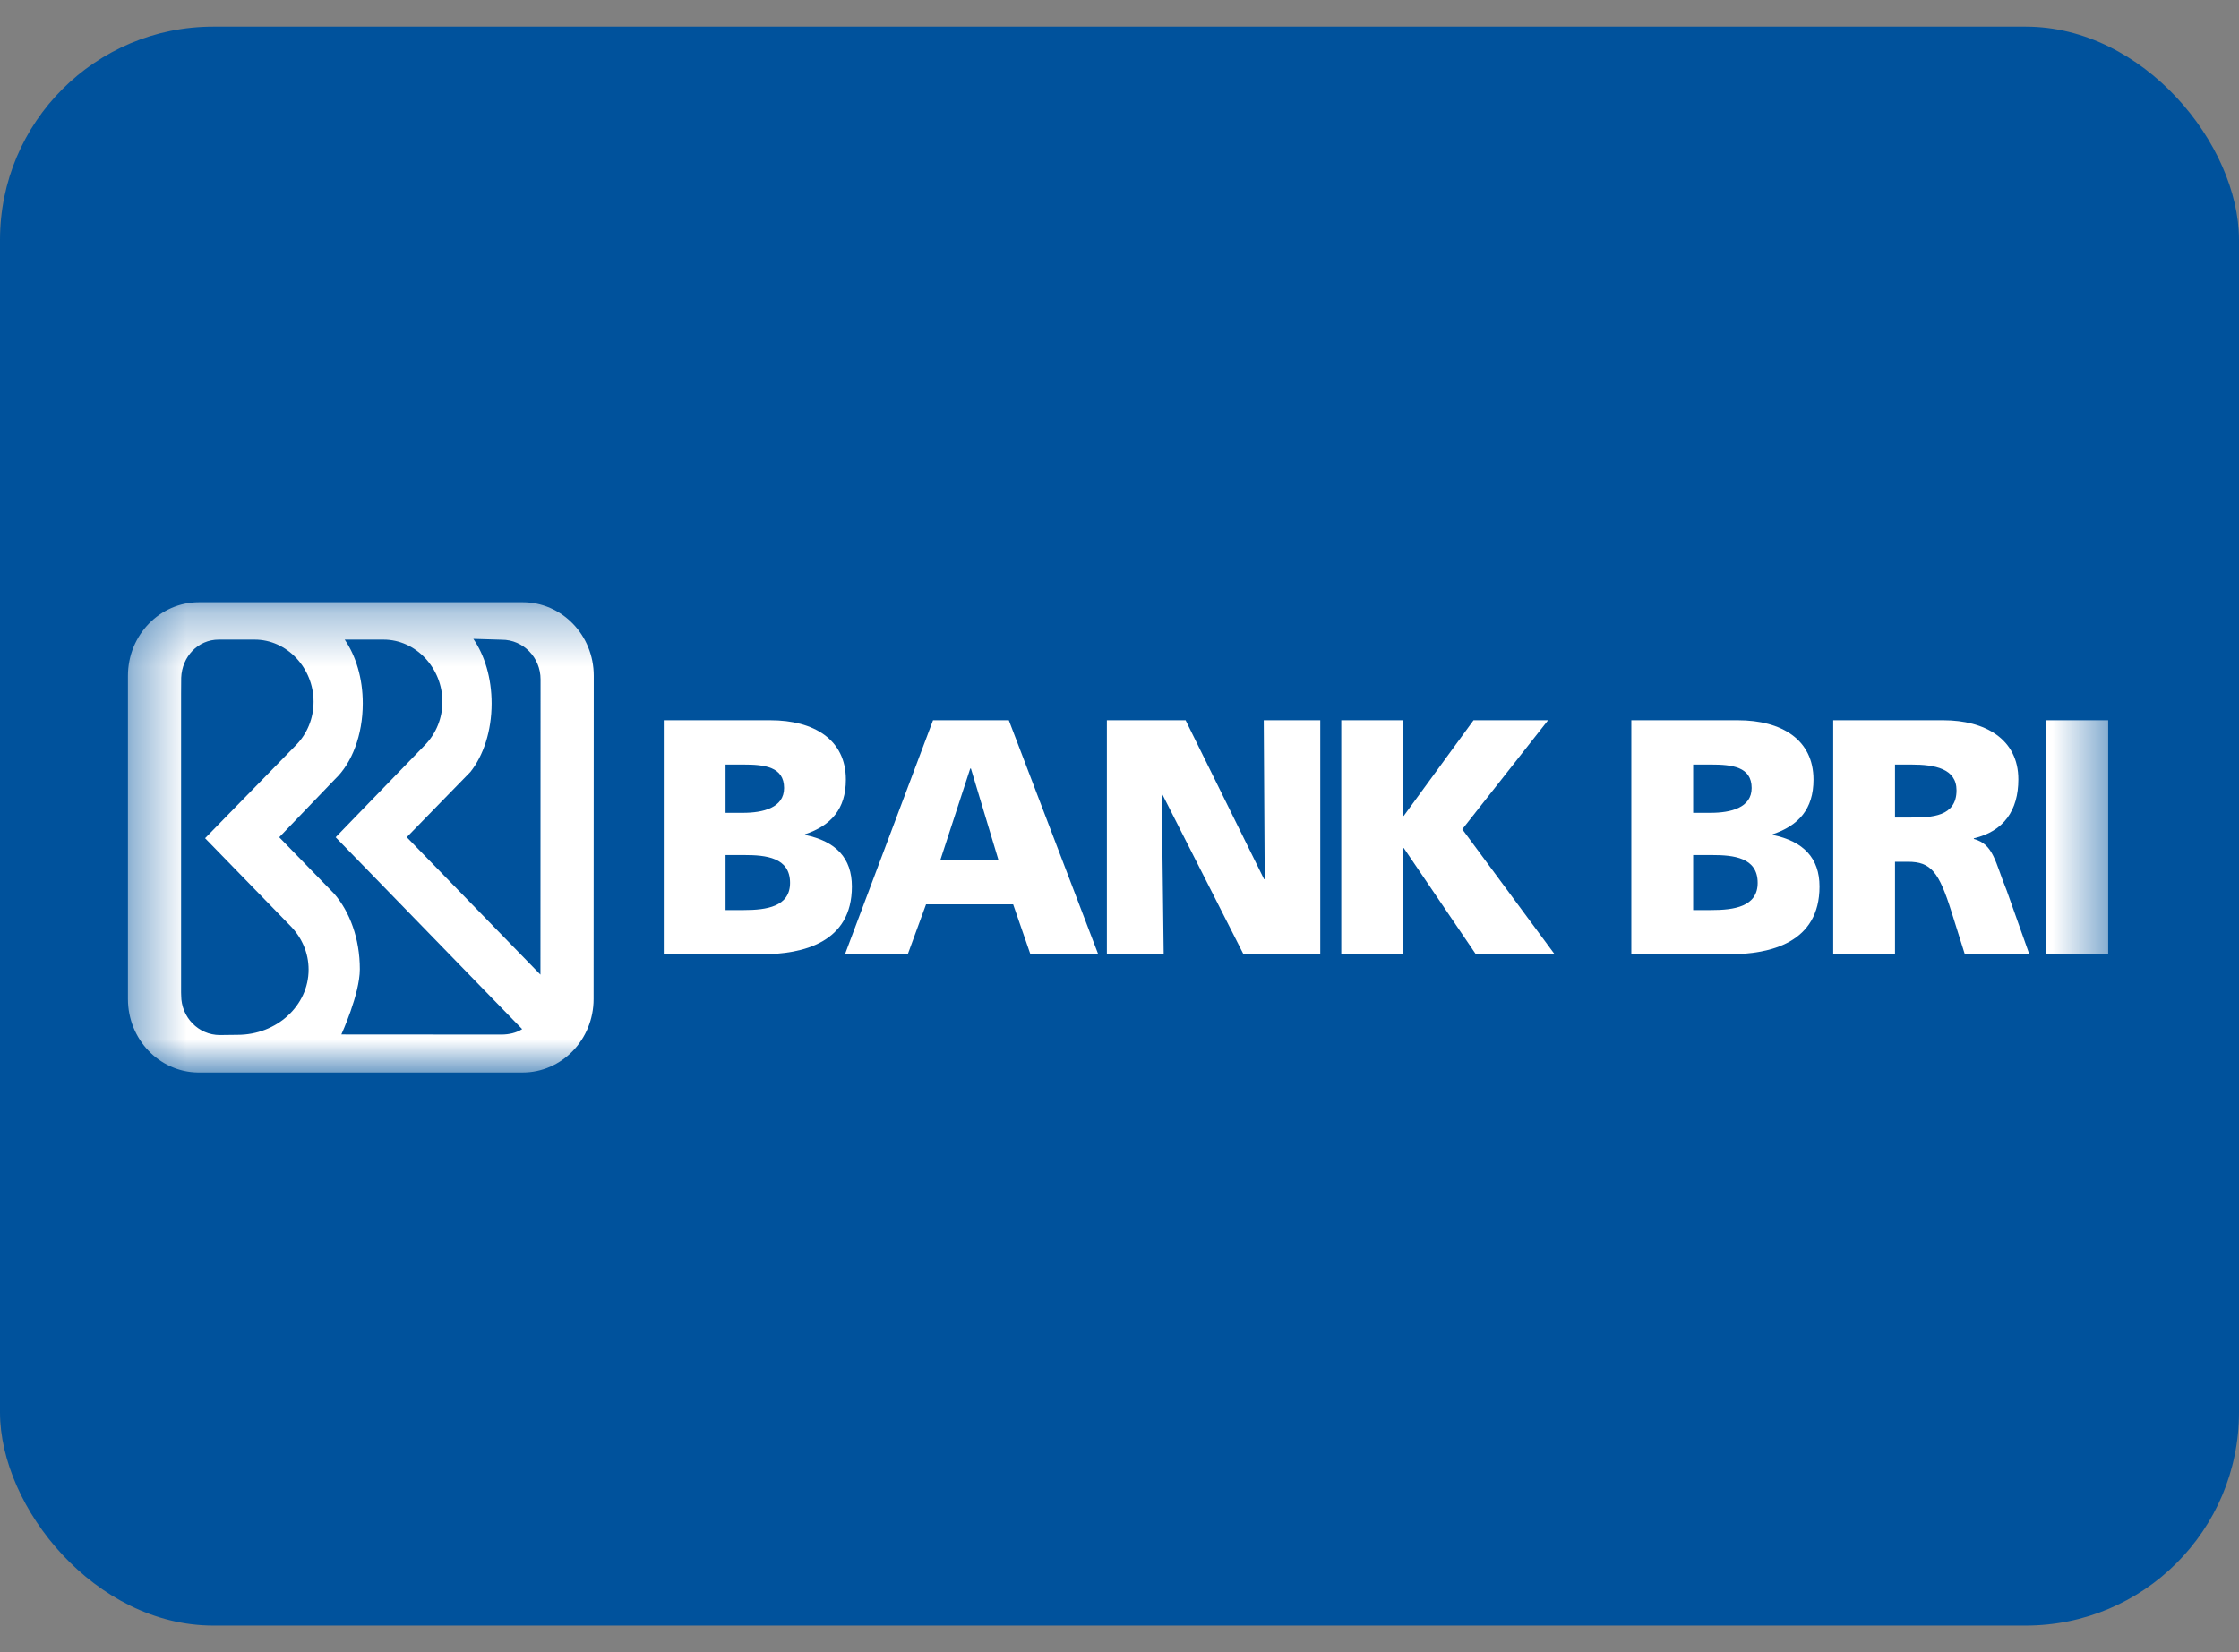<svg width="42" height="31" viewBox="0 0 42 31" fill="none" xmlns="http://www.w3.org/2000/svg">
<rect x="0" y="0" width="42" height="31" fill="#808080" stroke="none"/>
<g id="BRI">
<rect id="Background" y="0.5" width="42" height="30" rx="4" fill="#00529C"/>
<g id="logo">
<path id="Fill 1" fill-rule="evenodd" clip-rule="evenodd" d="M12.451 13.514H14.453C15.263 13.514 15.867 13.873 15.867 14.628C15.867 15.181 15.587 15.49 15.101 15.653V15.665C15.681 15.785 15.98 16.1 15.98 16.634C15.98 17.685 15.063 17.905 14.284 17.905H12.451V13.514ZM13.61 15.251H13.935C14.315 15.251 14.708 15.156 14.708 14.785C14.708 14.383 14.334 14.345 13.947 14.345H13.61V15.251ZM13.61 17.075H13.954C14.377 17.075 14.82 17.012 14.82 16.565C14.82 16.088 14.365 16.043 13.966 16.043H13.61V17.075Z" fill="white"/>
<path id="Fill 3" fill-rule="evenodd" clip-rule="evenodd" d="M17.502 13.514H18.924L20.601 17.905H19.329L19.005 16.968H17.371L17.028 17.905H15.85L17.502 13.514ZM18.213 14.42H18.2L17.639 16.138H18.73L18.213 14.42Z" fill="white"/>
<path id="Fill 5" fill-rule="evenodd" clip-rule="evenodd" d="M20.763 13.514H22.24L23.712 16.496H23.724L23.706 13.514H24.766V17.905H23.326L21.804 14.905H21.792L21.829 17.905H20.763V13.514Z" fill="white"/>
<path id="Fill 7" fill-rule="evenodd" clip-rule="evenodd" d="M25.16 13.514H26.32V15.308H26.332L27.641 13.514H29.039L27.43 15.559L29.163 17.905H27.685L26.332 15.911H26.32V17.905H25.16V13.514Z" fill="white"/>
<path id="Fill 9" fill-rule="evenodd" clip-rule="evenodd" d="M30.601 13.514H32.603C33.413 13.514 34.018 13.873 34.018 14.628C34.018 15.181 33.738 15.49 33.252 15.653V15.665C33.831 15.785 34.131 16.1 34.131 16.634C34.131 17.685 33.214 17.905 32.435 17.905H30.601V13.514ZM31.761 15.251H32.085C32.466 15.251 32.858 15.156 32.858 14.785C32.858 14.383 32.484 14.345 32.098 14.345H31.761V15.251ZM31.761 17.075H32.104C32.528 17.075 32.971 17.012 32.971 16.565C32.971 16.088 32.516 16.043 32.117 16.043H31.761V17.075Z" fill="white"/>
<path id="Fill 11" fill-rule="evenodd" clip-rule="evenodd" d="M34.388 13.514H36.458C37.231 13.514 37.861 13.866 37.861 14.622C37.861 15.207 37.587 15.597 37.026 15.729V15.741C37.399 15.842 37.424 16.175 37.643 16.71L38.067 17.905H36.857L36.608 17.113C36.371 16.358 36.221 16.169 35.791 16.169H35.547V17.905H34.388V13.514ZM35.547 15.339H35.853C36.227 15.339 36.701 15.326 36.701 14.829C36.701 14.42 36.295 14.345 35.853 14.345H35.547V15.339Z" fill="white"/>
<mask id="mask0_1046_1741" style="mask-type:luminance" maskUnits="userSpaceOnUse" x="2" y="11" width="38" height="10">
<path id="Clip 14" fill-rule="evenodd" clip-rule="evenodd" d="M2.4 20.123H39.546V11.3H2.4V20.123Z" fill="white"/>
</mask>
<g mask="url(#mask0_1046_1741)">
<path id="Fill 13" fill-rule="evenodd" clip-rule="evenodd" d="M38.386 17.905H39.546V13.514H38.386V17.905Z" fill="white"/>
<path id="Fill 15" fill-rule="evenodd" clip-rule="evenodd" d="M9.804 11.3H3.734C2.997 11.3 2.4 11.917 2.4 12.679V12.694V18.744C2.4 19.499 2.986 20.112 3.713 20.123H9.801C10.538 20.123 11.135 19.506 11.135 18.744L11.138 12.679C11.138 11.917 10.541 11.3 9.804 11.3ZM4.456 19.416L4.124 19.42C3.724 19.42 3.399 19.088 3.399 18.678L3.397 18.619V13.018L3.399 12.717C3.414 12.32 3.713 12.001 4.104 12.001H4.777C5.387 12.001 5.882 12.536 5.882 13.167C5.882 13.479 5.761 13.763 5.564 13.969L3.847 15.727L5.456 17.381C5.664 17.597 5.789 17.881 5.789 18.192C5.789 18.868 5.192 19.416 4.456 19.416ZM9.405 19.411L6.403 19.409C6.403 19.409 6.75 18.653 6.75 18.184C6.75 17.613 6.561 17.103 6.265 16.765L5.238 15.709L6.286 14.617C6.598 14.321 6.805 13.796 6.805 13.198C6.805 12.725 6.675 12.305 6.466 12.001H7.194C7.804 12.001 8.299 12.536 8.299 13.167C8.299 13.479 8.177 13.763 7.981 13.969L6.296 15.709L9.795 19.309C9.685 19.38 9.545 19.411 9.405 19.411ZM10.138 18.287L7.63 15.708L8.824 14.483C9.068 14.177 9.222 13.715 9.222 13.198C9.222 12.722 9.09 12.292 8.879 11.987L9.414 12.003C9.815 12.003 10.14 12.336 10.14 12.746L10.138 18.287Z" fill="white"/>
</g>
</g>
</g>
</svg>
